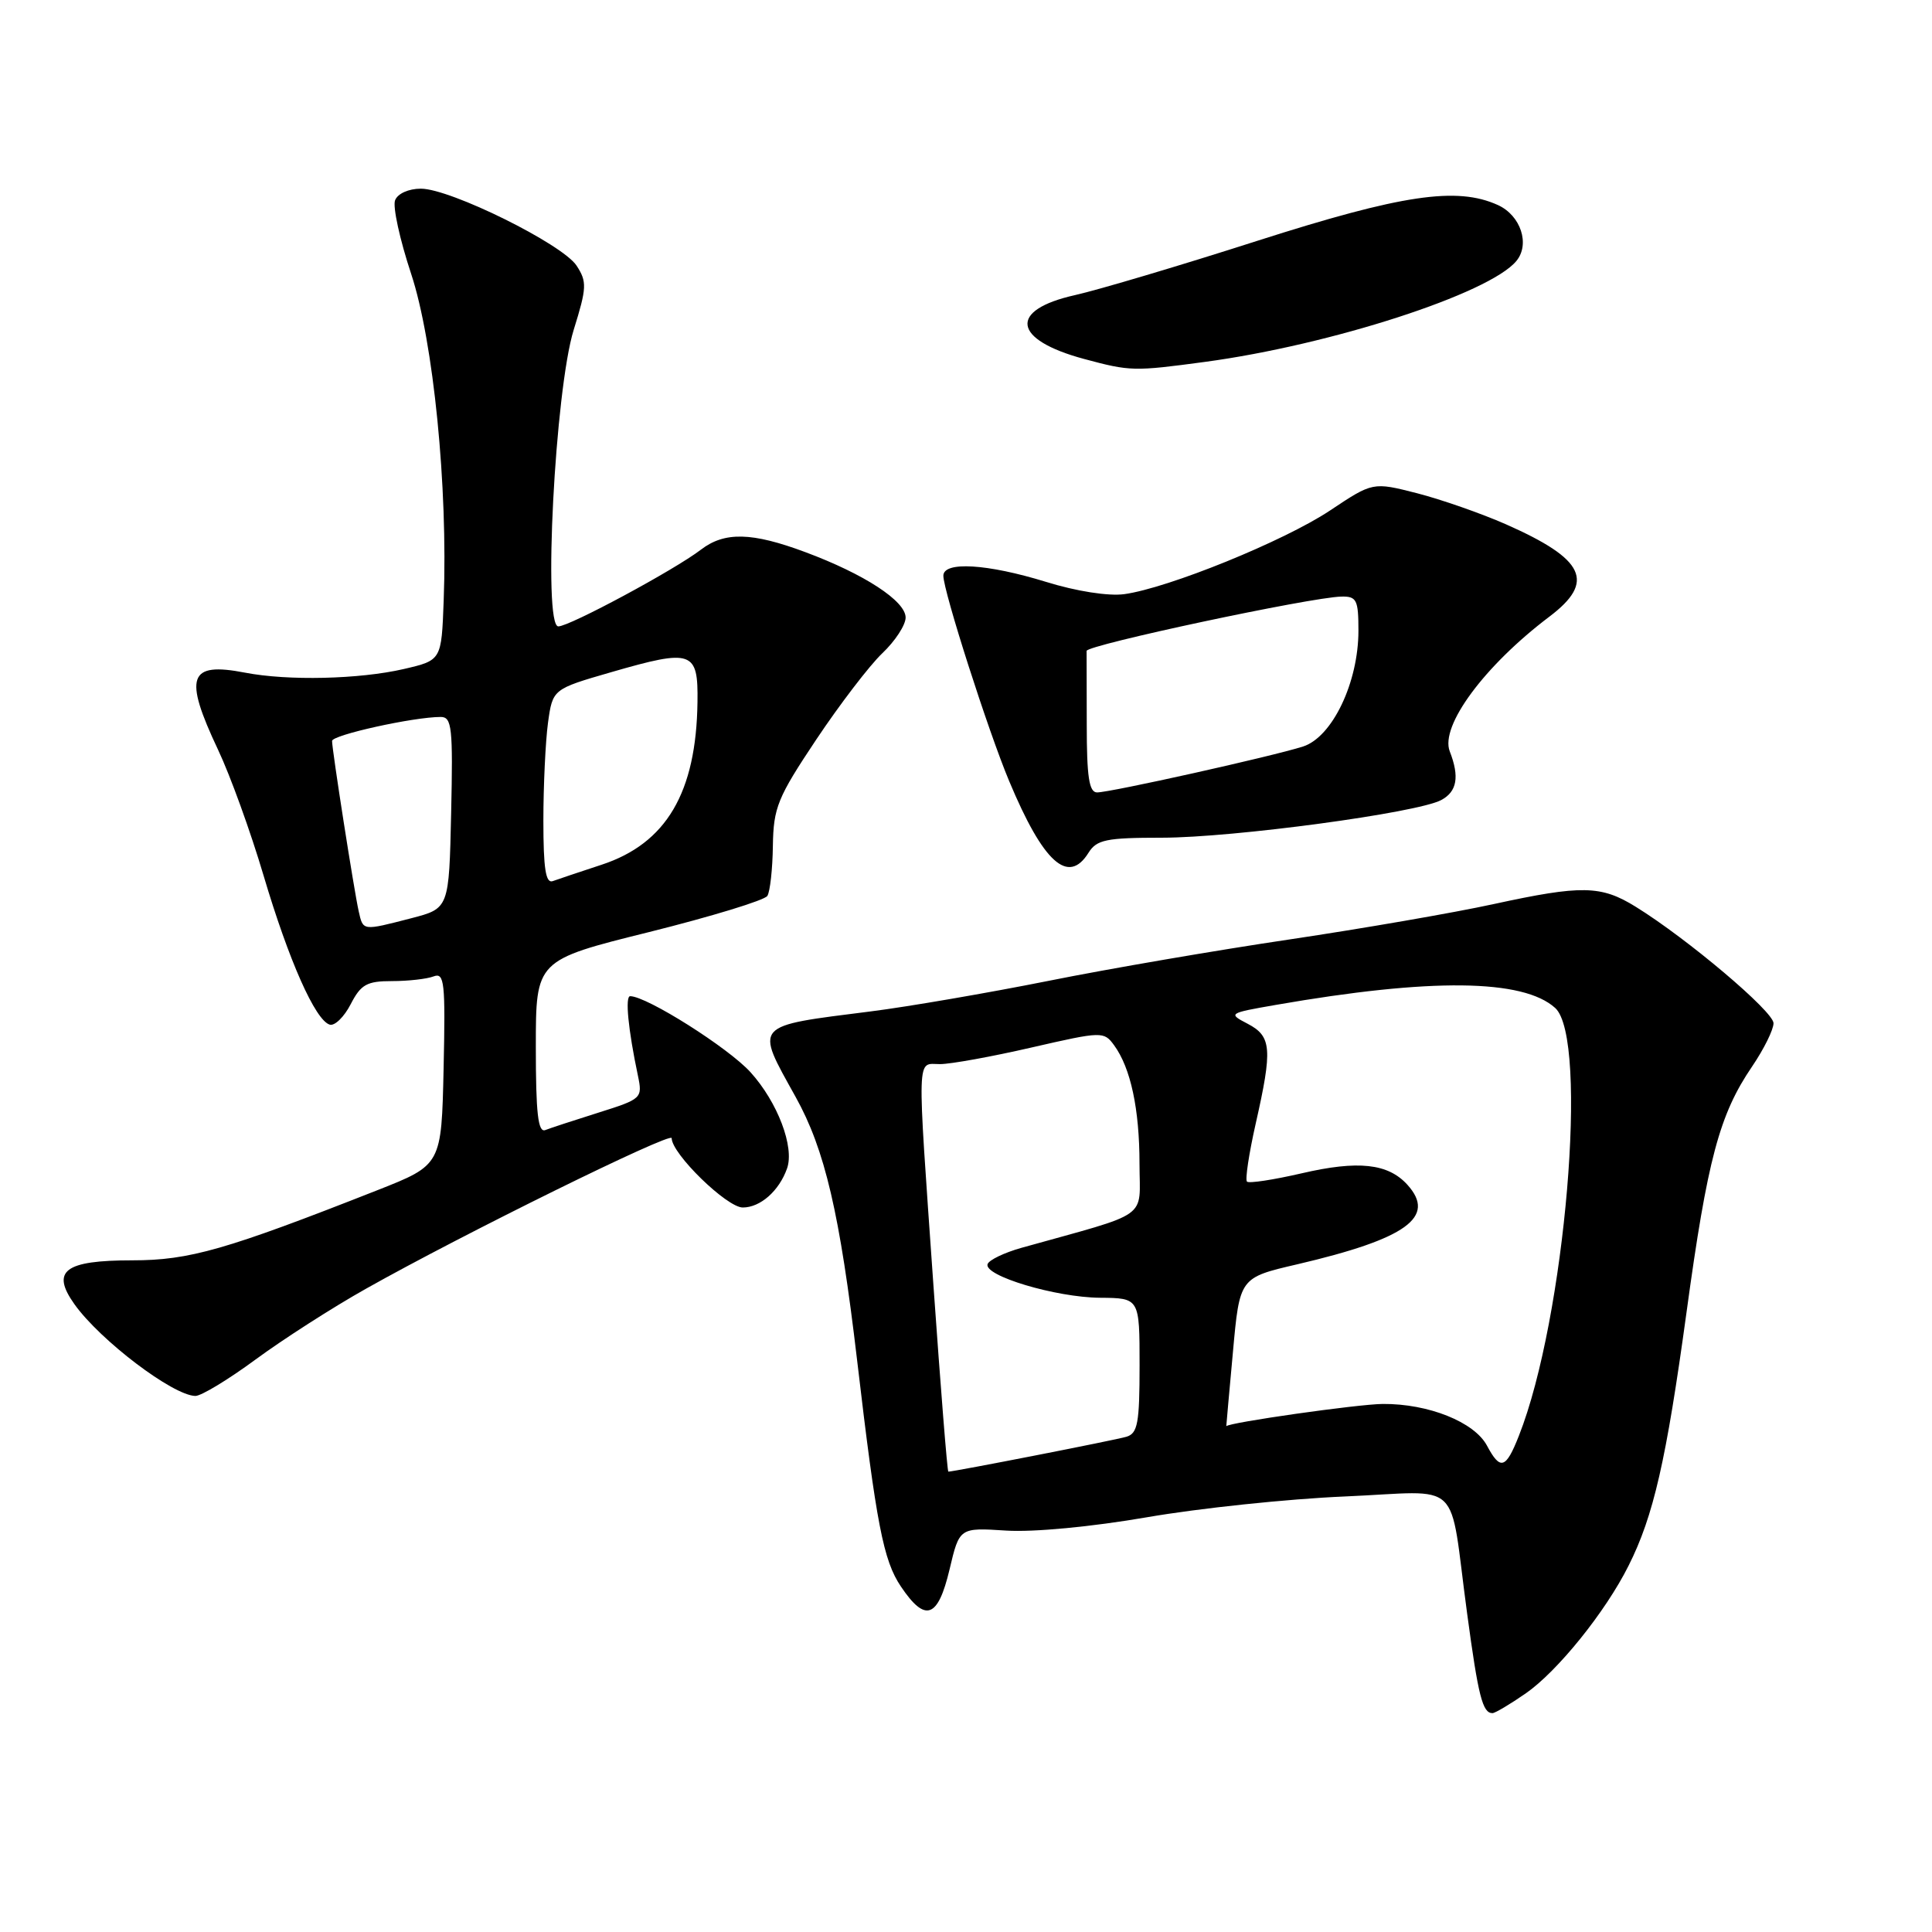 <?xml version="1.0" encoding="UTF-8" standalone="no"?>
<!DOCTYPE svg PUBLIC "-//W3C//DTD SVG 1.1//EN" "http://www.w3.org/Graphics/SVG/1.1/DTD/svg11.dtd" >
<svg xmlns="http://www.w3.org/2000/svg" xmlns:xlink="http://www.w3.org/1999/xlink" version="1.1" viewBox="0 0 256 256">
 <g >
 <path fill="currentColor"
d=" M 202.16 224.39 C 206.37 221.47 212.73 213.59 215.79 207.47 C 219.10 200.89 220.78 193.54 223.47 173.91 C 226.24 153.63 227.83 147.67 232.16 141.32 C 233.72 139.02 235.00 136.44 235.00 135.58 C 235.00 134.03 223.57 124.37 216.74 120.15 C 212.14 117.30 209.59 117.26 197.94 119.79 C 192.68 120.94 180.53 123.04 170.94 124.47 C 161.35 125.89 146.94 128.36 138.93 129.97 C 130.91 131.57 120.33 133.39 115.43 134.01 C 99.66 136.01 100.02 135.61 105.42 145.34 C 109.31 152.33 111.28 160.77 113.57 180.23 C 116.13 202.02 117.05 206.78 119.38 210.23 C 122.61 215.03 124.28 214.44 125.82 207.96 C 127.13 202.41 127.13 202.41 133.32 202.81 C 136.97 203.04 144.65 202.31 152.01 201.04 C 158.88 199.85 170.66 198.61 178.19 198.29 C 194.09 197.61 191.93 195.55 194.40 213.78 C 195.88 224.78 196.45 227.00 197.76 227.00 C 198.11 227.00 200.09 225.82 202.16 224.39 Z  M 33.88 180.13 C 37.52 177.45 44.10 173.23 48.50 170.76 C 61.32 163.54 89.00 149.91 89.00 150.81 C 89.00 152.88 96.31 160.00 98.42 160.00 C 100.75 160.00 103.24 157.80 104.29 154.82 C 105.29 151.99 103.04 146.05 99.45 142.08 C 96.53 138.85 85.70 132.00 83.50 132.00 C 82.81 132.00 83.23 136.40 84.53 142.54 C 85.15 145.52 85.04 145.62 79.33 147.42 C 76.12 148.43 72.94 149.47 72.25 149.74 C 71.29 150.10 71.00 147.50 71.00 138.72 C 71.00 127.23 71.00 127.23 86.02 123.50 C 94.27 121.44 101.32 119.29 101.68 118.71 C 102.04 118.13 102.37 115.15 102.41 112.07 C 102.49 107.00 103.03 105.68 108.16 97.99 C 111.28 93.32 115.21 88.18 116.91 86.56 C 118.61 84.95 120.00 82.82 120.00 81.83 C 120.00 79.64 114.53 76.07 106.71 73.16 C 99.64 70.52 96.01 70.43 92.88 72.83 C 89.39 75.51 75.47 83.00 73.98 83.00 C 71.92 83.00 73.55 51.63 76.02 43.70 C 77.76 38.11 77.79 37.33 76.40 35.20 C 74.52 32.34 59.68 25.00 55.77 25.00 C 54.15 25.00 52.69 25.65 52.35 26.54 C 52.02 27.38 52.98 31.77 54.48 36.29 C 57.43 45.22 59.36 64.52 58.79 79.58 C 58.50 87.49 58.50 87.49 53.50 88.65 C 47.61 90.01 38.14 90.23 32.47 89.13 C 24.98 87.68 24.30 89.62 28.90 99.36 C 30.50 102.74 33.21 110.22 34.92 116.00 C 38.27 127.29 41.78 135.19 43.69 135.77 C 44.35 135.97 45.60 134.75 46.47 133.06 C 47.82 130.44 48.61 130.00 51.94 130.00 C 54.08 130.00 56.56 129.72 57.45 129.38 C 58.89 128.83 59.03 130.13 58.78 141.56 C 58.50 154.36 58.50 154.36 50.00 157.71 C 29.94 165.61 25.10 167.00 17.54 167.00 C 8.56 167.00 6.72 168.39 9.86 172.81 C 13.28 177.61 22.89 184.90 25.88 184.97 C 26.64 184.99 30.24 182.81 33.88 180.13 Z  M 144.23 113.00 C 145.32 111.26 146.57 111.00 153.99 111.00 C 163.44 110.99 187.81 107.71 190.97 106.01 C 193.07 104.89 193.41 102.92 192.10 99.56 C 190.79 96.20 196.70 88.21 205.30 81.71 C 211.43 77.08 210.03 74.11 199.54 69.47 C 196.29 68.04 191.00 66.19 187.78 65.36 C 181.91 63.86 181.91 63.86 176.21 67.66 C 170.11 71.71 154.80 77.93 148.96 78.73 C 146.87 79.01 142.62 78.35 138.60 77.10 C 130.81 74.70 125.00 74.35 125.00 76.29 C 125.00 78.32 130.94 96.87 133.72 103.50 C 138.24 114.31 141.55 117.30 144.23 113.00 Z  M 159.68 47.95 C 176.32 45.71 197.34 38.91 200.92 34.59 C 202.77 32.37 201.51 28.55 198.48 27.17 C 193.05 24.70 185.76 25.78 166.60 31.91 C 156.44 35.17 145.57 38.40 142.46 39.10 C 133.58 41.08 134.14 45.01 143.67 47.57 C 149.77 49.21 150.24 49.22 159.68 47.95 Z  M 123.68 170.25 C 121.49 138.93 121.43 141.00 124.56 141.00 C 125.97 141.00 131.43 140.01 136.68 138.80 C 146.05 136.65 146.27 136.65 147.63 138.51 C 149.82 141.51 150.99 146.95 150.99 154.22 C 151.00 161.69 152.65 160.51 135.36 165.34 C 133.08 165.98 131.06 166.95 130.86 167.50 C 130.31 169.04 139.88 171.91 145.75 171.96 C 151.00 172.00 151.00 172.00 151.00 180.93 C 151.00 188.58 150.75 189.94 149.25 190.38 C 147.79 190.82 126.41 195.00 125.66 195.00 C 125.52 195.00 124.64 183.86 123.68 170.25 Z  M 197.03 191.55 C 195.35 188.42 189.28 185.99 183.23 186.03 C 179.92 186.06 162.83 188.49 162.49 188.98 C 162.48 188.99 162.87 184.57 163.37 179.15 C 164.26 169.30 164.26 169.30 171.88 167.53 C 186.38 164.14 190.36 161.27 186.49 156.99 C 183.93 154.16 179.97 153.73 172.48 155.47 C 168.75 156.33 165.49 156.83 165.23 156.57 C 164.97 156.31 165.49 152.87 166.38 148.92 C 168.63 138.98 168.50 137.32 165.33 135.66 C 162.70 134.29 162.76 134.25 169.08 133.15 C 189.59 129.58 201.82 129.71 206.07 133.56 C 210.54 137.61 207.40 174.72 201.26 190.25 C 199.53 194.65 198.80 194.87 197.03 191.55 Z  M 47.53 120.75 C 46.92 118.05 44.00 99.37 44.00 98.18 C 44.00 97.39 54.81 95.00 58.40 95.00 C 59.88 95.00 60.03 96.41 59.78 107.69 C 59.50 120.37 59.50 120.37 54.50 121.67 C 47.99 123.35 48.12 123.37 47.53 120.75 Z  M 72.00 108.75 C 72.00 104.09 72.28 98.26 72.61 95.79 C 73.23 91.31 73.23 91.31 81.01 89.06 C 91.74 85.96 92.52 86.23 92.42 93.03 C 92.26 105.03 88.29 111.76 79.72 114.58 C 76.85 115.52 73.94 116.50 73.25 116.75 C 72.31 117.10 72.00 115.10 72.00 108.75 Z  M 144.00 96.00 C 144.00 91.05 143.99 86.66 143.98 86.25 C 143.95 85.48 173.71 79.13 177.75 79.05 C 179.76 79.01 180.00 79.48 180.00 83.56 C 180.00 90.44 176.53 97.68 172.65 98.92 C 168.55 100.23 147.14 105.00 145.37 105.00 C 144.31 105.00 144.00 102.94 144.00 96.00 Z "/>
</g>
</svg>